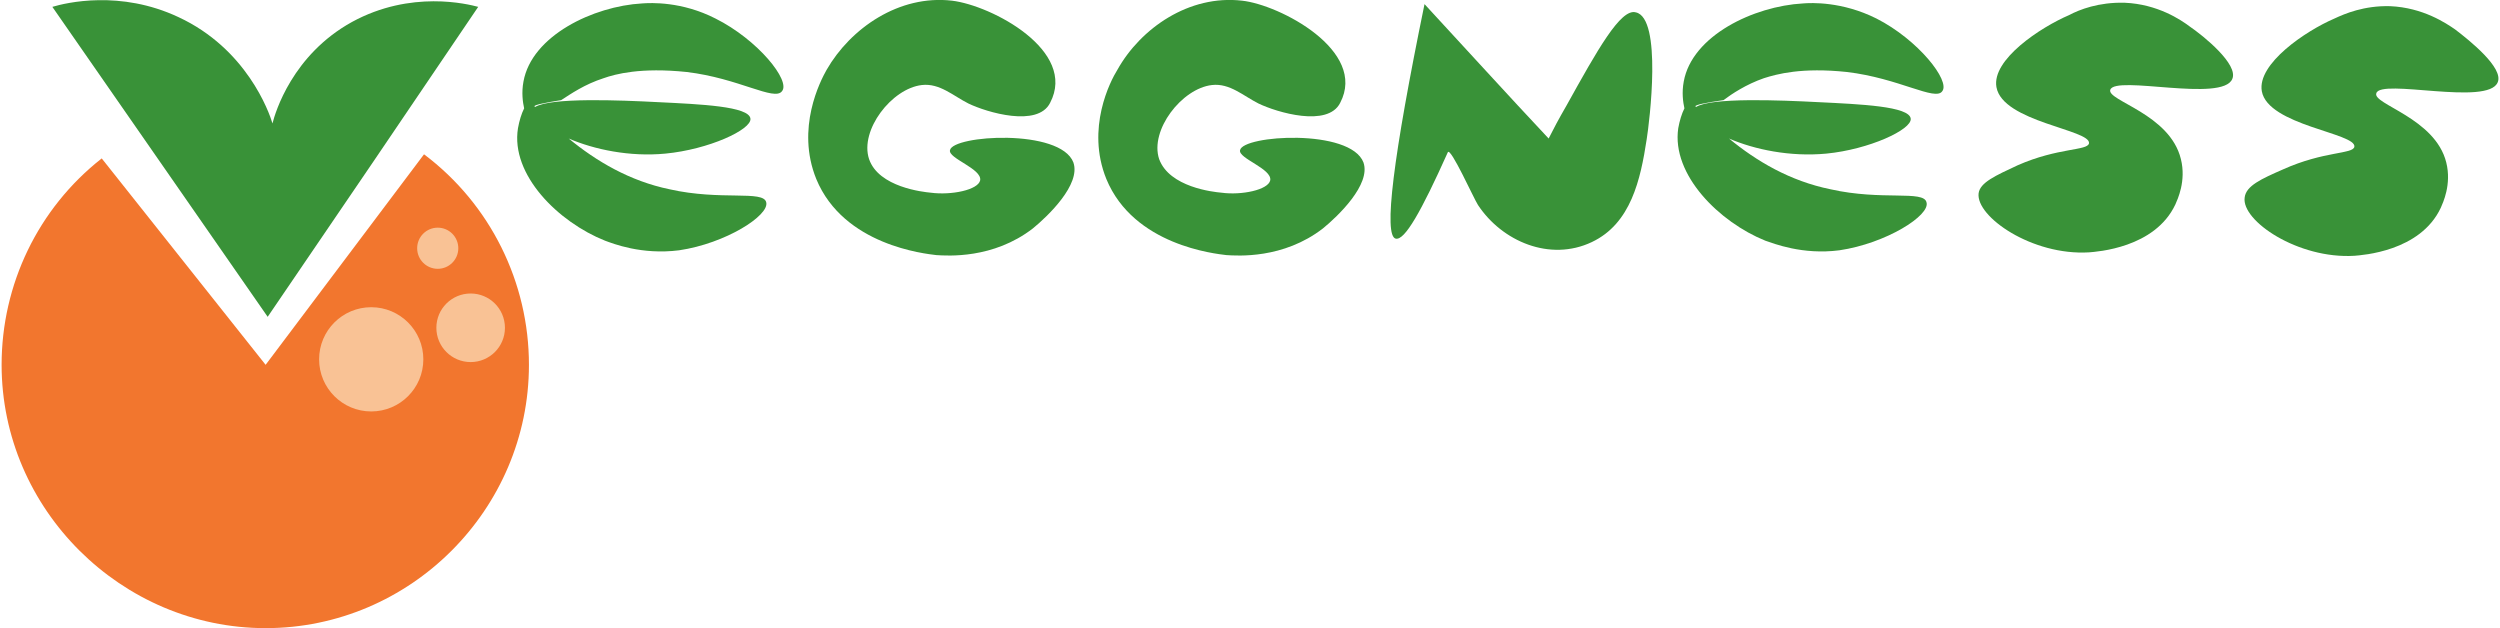 <?xml version="1.0" encoding="UTF-8"?>
<!DOCTYPE svg PUBLIC "-//W3C//DTD SVG 1.1//EN" "http://www.w3.org/Graphics/SVG/1.1/DTD/svg11.dtd">
<!-- Creator: CorelDRAW -->
<svg xmlns="http://www.w3.org/2000/svg" xml:space="preserve" width="199px" height="50px" version="1.1" style="shape-rendering:geometricPrecision; text-rendering:geometricPrecision; image-rendering:optimizeQuality; fill-rule:evenodd; clip-rule:evenodd"
viewBox="0 0 36410 9160"
 xmlns:xlink="http://www.w3.org/1999/xlink"
 xmlns:xodm="http://www.corel.com/coreldraw/odm/2003">
 <defs>
  <style type="text/css">
   <![CDATA[
    .fil0 {fill:#399238;fill-rule:nonzero}
    .fil1 {fill:#F2762E;fill-rule:nonzero}
    .fil2 {fill:#F9C295;fill-rule:nonzero}
   ]]>
  </style>
 </defs>
 <g id="Layer_x0020_1">
  <g id="_2368999778560">
   <g>
    <path class="fil0" d="M23830 180c-220,-60 -560,550 -1010,1360 -110,190 -190,340 -260,480 -610,-650 -1200,-1300 -1810,-1960 -460,2240 -600,3380 -420,3420 130,30 370,-390 760,-1260 40,-80 380,680 440,770 350,530 1050,830 1660,540 570,-270 710,-910 800,-1500 40,-250 230,-1770 -160,-1850z"/>
    <path class="fil0" d="M30960 40c-380,-10 -660,100 -810,180 -420,180 -1130,650 -1060,1050 90,510 1380,620 1350,820 -20,110 -450,60 -1040,320 -320,150 -550,250 -570,410 -40,340 780,910 1610,860 110,-10 960,-60 1260,-700 30,-70 160,-340 80,-660 -160,-660 -1080,-850 -1030,-1010 70,-220 1640,190 1780,-160 90,-210 -410,-620 -630,-770 -120,-90 -460,-320 -940,-340z"/>
    <path class="fil0" d="M10410 270c-490,-250 -940,-230 -1070,-220 -710,40 -1610,470 -1730,1140 -30,160 -10,300 10,390 -40,80 -70,180 -90,290 -110,680 590,1370 1270,1640 110,40 530,210 1080,140 680,-100 1320,-510 1270,-700 -40,-180 -660,-20 -1410,-190 -580,-120 -1070,-410 -1470,-740 370,160 890,270 1410,220 630,-60 1260,-350 1240,-510 -20,-180 -730,-210 -1340,-240 -570,-30 -1570,-70 -1800,70 0,0 -10,-10 -10,-10 0,-20 140,-50 390,-90 140,-90 340,-230 620,-320 170,-60 540,-160 1210,-90 760,90 1280,430 1390,280 130,-150 -350,-750 -970,-1060z"/>
    <path class="fil0" d="M15630 2370c-190,-500 -1760,-400 -1800,-180 -30,120 470,270 440,440 -30,140 -420,220 -720,180 -110,-10 -760,-80 -900,-490 -140,-420 330,-1030 770,-1080 260,-30 460,160 680,270 270,130 1010,350 1190,-10 400,-760 -850,-1420 -1430,-1490 -770,-90 -1480,400 -1830,1010 -90,160 -450,850 -150,1590 400,970 1590,1090 1750,1110 160,10 830,60 1410,-390 220,-180 700,-640 590,-960z"/>
    <path class="fil0" d="M19860 2370c-190,-500 -1760,-400 -1800,-180 -30,120 470,270 440,440 -30,140 -420,220 -710,180 -120,-10 -760,-80 -910,-490 -140,-420 330,-1030 770,-1080 260,-30 460,160 680,270 270,130 1010,350 1190,-10 400,-760 -880,-1430 -1430,-1490 -770,-90 -1480,400 -1820,1010 -100,160 -460,850 -160,1590 400,970 1590,1090 1750,1110 160,10 830,60 1410,-390 220,-180 700,-640 590,-960z"/>
    <path class="fil0" d="M27340 270c-500,-250 -950,-230 -1070,-220 -720,40 -1620,470 -1740,1140 -30,160 -10,300 10,390 -40,80 -70,180 -90,290 -100,680 600,1370 1270,1640 120,40 540,210 1080,140 680,-100 1330,-510 1270,-700 -40,-180 -650,-20 -1400,-190 -590,-120 -1080,-410 -1480,-740 370,160 890,270 1420,220 620,-60 1250,-350 1230,-510 -20,-180 -730,-210 -1340,-240 -570,-30 -1570,-70 -1790,70 0,0 -10,-10 -10,-10 0,-20 130,-50 410,-90 120,-90 330,-230 590,-320 190,-60 550,-160 1210,-90 760,90 1290,430 1390,280 120,-150 -350,-750 -960,-1060z"/>
    <path class="fil0" d="M34830 90c-380,-10 -660,110 -810,180 -420,180 -1130,660 -1060,1060 90,500 1380,610 1350,810 -20,110 -440,60 -1040,330 -320,140 -540,240 -560,410 -50,340 780,900 1600,850 110,-10 960,-60 1260,-700 30,-70 160,-340 80,-660 -160,-650 -1080,-850 -1020,-1010 60,-220 1630,190 1770,-160 90,-210 -410,-610 -620,-770 -130,-90 -470,-320 -950,-340z"/>
    <g>
     <path class="fil0" d="M740 100c1050,1510 2090,3010 3140,4520 1030,-1510 2050,-3010 3070,-4520 -150,-40 -980,-250 -1840,220 -870,480 -1120,1320 -1160,1480 -50,-170 -380,-1090 -1370,-1550 -850,-400 -1640,-210 -1840,-150z"/>
     <g>
      <path class="fil1" d="M3850 5320l2310 -3070c970,730 1530,1870 1530,3070 0,2110 -1730,3840 -3840,3840 -2100,0 -3850,-1730 -3850,-3840 0,-1170 530,-2280 1460,-3010l2390 3010z"/>
      <circle class="fil2" cx="6360" cy="3620" r="300"/>
      <circle class="fil2" cx="5390" cy="5240" r="760"/>
      <circle class="fil2" cx="6840" cy="4780" r="500"/>
     </g>
    </g>
   </g>
  </g>
 </g>
</svg>
